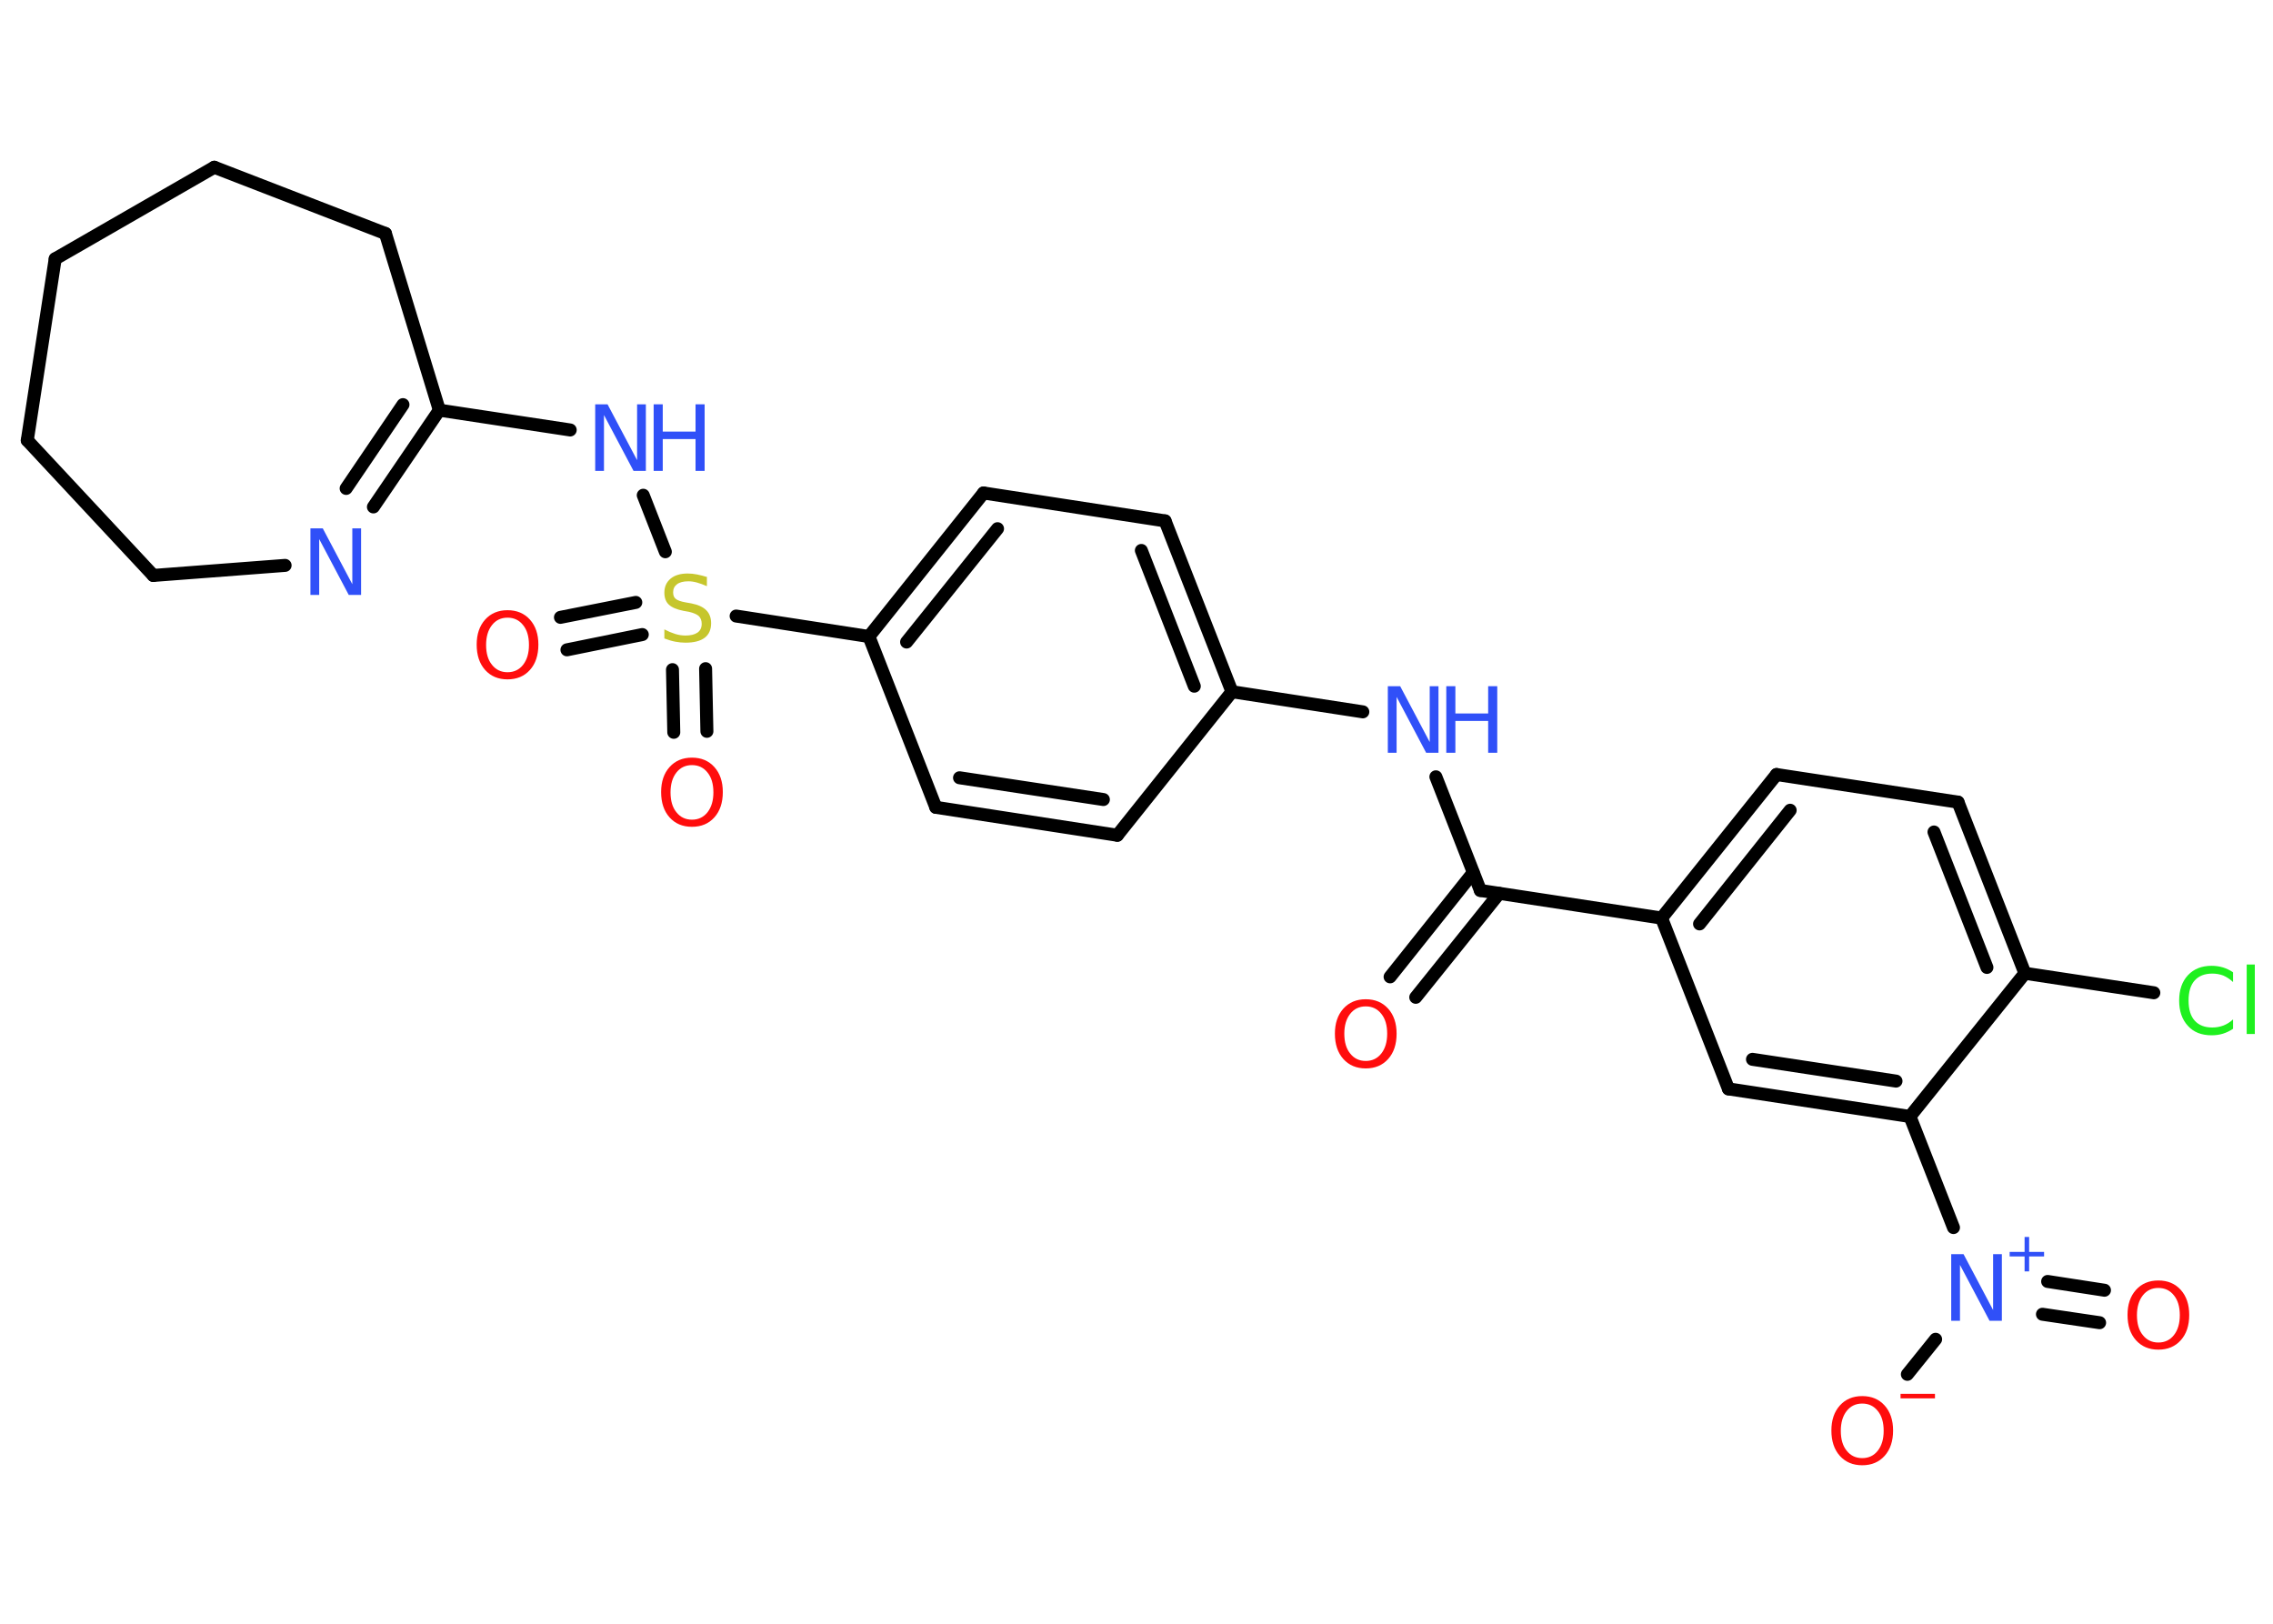 <?xml version='1.0' encoding='UTF-8'?>
<!DOCTYPE svg PUBLIC "-//W3C//DTD SVG 1.1//EN" "http://www.w3.org/Graphics/SVG/1.1/DTD/svg11.dtd">
<svg version='1.2' xmlns='http://www.w3.org/2000/svg' xmlns:xlink='http://www.w3.org/1999/xlink' width='70.0mm' height='50.0mm' viewBox='0 0 70.0 50.0'>
  <desc>Generated by the Chemistry Development Kit (http://github.com/cdk)</desc>
  <g stroke-linecap='round' stroke-linejoin='round' stroke='#000000' stroke-width='.4' fill='#3050F8'>
    <rect x='.0' y='.0' width='70.0' height='50.0' fill='#FFFFFF' stroke='none'/>
    <g id='mol1' class='mol'>
      <g id='mol1bnd1' class='bond'>
        <line x1='42.81' y1='30.08' x2='45.37' y2='26.87'/>
        <line x1='43.6' y1='30.71' x2='46.17' y2='27.51'/>
      </g>
      <line id='mol1bnd2' class='bond' x1='45.59' y1='27.42' x2='44.22' y2='23.92'/>
      <line id='mol1bnd3' class='bond' x1='41.97' y1='21.92' x2='37.94' y2='21.3'/>
      <g id='mol1bnd4' class='bond'>
        <line x1='37.94' y1='21.3' x2='35.88' y2='16.04'/>
        <line x1='36.78' y1='21.13' x2='35.15' y2='16.95'/>
      </g>
      <line id='mol1bnd5' class='bond' x1='35.88' y1='16.04' x2='30.29' y2='15.18'/>
      <g id='mol1bnd6' class='bond'>
        <line x1='30.29' y1='15.18' x2='26.76' y2='19.6'/>
        <line x1='30.72' y1='16.28' x2='27.92' y2='19.77'/>
      </g>
      <line id='mol1bnd7' class='bond' x1='26.76' y1='19.6' x2='22.67' y2='18.97'/>
      <g id='mol1bnd8' class='bond'>
        <line x1='19.78' y1='19.54' x2='17.46' y2='20.01'/>
        <line x1='19.58' y1='18.55' x2='17.26' y2='19.01'/>
      </g>
      <g id='mol1bnd9' class='bond'>
        <line x1='21.73' y1='20.59' x2='21.77' y2='22.52'/>
        <line x1='20.71' y1='20.62' x2='20.75' y2='22.55'/>
      </g>
      <line id='mol1bnd10' class='bond' x1='20.49' y1='16.99' x2='19.81' y2='15.25'/>
      <line id='mol1bnd11' class='bond' x1='17.56' y1='13.24' x2='13.53' y2='12.63'/>
      <g id='mol1bnd12' class='bond'>
        <line x1='11.5' y1='15.61' x2='13.53' y2='12.63'/>
        <line x1='10.66' y1='15.04' x2='12.41' y2='12.46'/>
      </g>
      <line id='mol1bnd13' class='bond' x1='8.78' y1='17.41' x2='4.72' y2='17.72'/>
      <line id='mol1bnd14' class='bond' x1='4.72' y1='17.72' x2='.84' y2='13.56'/>
      <line id='mol1bnd15' class='bond' x1='.84' y1='13.56' x2='1.7' y2='7.97'/>
      <line id='mol1bnd16' class='bond' x1='1.7' y1='7.97' x2='6.6' y2='5.15'/>
      <line id='mol1bnd17' class='bond' x1='6.6' y1='5.15' x2='11.87' y2='7.19'/>
      <line id='mol1bnd18' class='bond' x1='13.53' y1='12.63' x2='11.87' y2='7.19'/>
      <line id='mol1bnd19' class='bond' x1='26.76' y1='19.6' x2='28.82' y2='24.86'/>
      <g id='mol1bnd20' class='bond'>
        <line x1='28.82' y1='24.86' x2='34.41' y2='25.72'/>
        <line x1='29.55' y1='23.95' x2='33.98' y2='24.62'/>
      </g>
      <line id='mol1bnd21' class='bond' x1='37.94' y1='21.3' x2='34.41' y2='25.72'/>
      <line id='mol1bnd22' class='bond' x1='45.59' y1='27.42' x2='51.17' y2='28.27'/>
      <g id='mol1bnd23' class='bond'>
        <line x1='54.71' y1='23.85' x2='51.17' y2='28.27'/>
        <line x1='55.13' y1='24.95' x2='52.34' y2='28.45'/>
      </g>
      <line id='mol1bnd24' class='bond' x1='54.71' y1='23.85' x2='60.3' y2='24.7'/>
      <g id='mol1bnd25' class='bond'>
        <line x1='62.36' y1='29.97' x2='60.3' y2='24.7'/>
        <line x1='61.19' y1='29.79' x2='59.56' y2='25.62'/>
      </g>
      <line id='mol1bnd26' class='bond' x1='62.36' y1='29.97' x2='66.33' y2='30.57'/>
      <line id='mol1bnd27' class='bond' x1='62.36' y1='29.97' x2='58.82' y2='34.38'/>
      <line id='mol1bnd28' class='bond' x1='58.82' y1='34.38' x2='60.16' y2='37.8'/>
      <g id='mol1bnd29' class='bond'>
        <line x1='63.06' y1='39.46' x2='64.81' y2='39.73'/>
        <line x1='62.9' y1='40.47' x2='64.66' y2='40.73'/>
      </g>
      <line id='mol1bnd30' class='bond' x1='59.61' y1='41.24' x2='58.74' y2='42.32'/>
      <g id='mol1bnd31' class='bond'>
        <line x1='53.23' y1='33.53' x2='58.82' y2='34.38'/>
        <line x1='53.97' y1='32.62' x2='58.39' y2='33.29'/>
      </g>
      <line id='mol1bnd32' class='bond' x1='51.17' y1='28.27' x2='53.23' y2='33.53'/>
      <path id='mol1atm1' class='atom' d='M42.06 30.99q-.3 .0 -.48 .23q-.18 .23 -.18 .61q.0 .39 .18 .61q.18 .23 .48 .23q.3 .0 .48 -.23q.18 -.23 .18 -.61q.0 -.39 -.18 -.61q-.18 -.23 -.48 -.23zM42.06 30.77q.43 .0 .69 .29q.26 .29 .26 .77q.0 .49 -.26 .78q-.26 .29 -.69 .29q-.43 .0 -.69 -.29q-.26 -.29 -.26 -.78q.0 -.48 .26 -.77q.26 -.29 .69 -.29z' stroke='none' fill='#FF0D0D'/>
      <g id='mol1atm3' class='atom'>
        <path d='M42.75 21.13h.37l.91 1.72v-1.72h.27v2.05h-.38l-.91 -1.72v1.72h-.27v-2.05z' stroke='none'/>
        <path d='M44.54 21.13h.28v.84h1.01v-.84h.28v2.05h-.28v-.98h-1.01v.98h-.28v-2.05z' stroke='none'/>
      </g>
      <path id='mol1atm8' class='atom' d='M21.77 17.78v.27q-.16 -.07 -.3 -.11q-.14 -.04 -.27 -.04q-.23 .0 -.35 .09q-.12 .09 -.12 .25q.0 .14 .08 .2q.08 .07 .31 .11l.17 .03q.31 .06 .46 .21q.15 .15 .15 .4q.0 .3 -.2 .45q-.2 .15 -.59 .15q-.15 .0 -.31 -.03q-.16 -.03 -.34 -.1v-.28q.17 .09 .33 .14q.16 .05 .32 .05q.24 .0 .37 -.09q.13 -.09 .13 -.27q.0 -.15 -.09 -.24q-.09 -.08 -.3 -.13l-.17 -.03q-.31 -.06 -.45 -.19q-.14 -.13 -.14 -.37q.0 -.27 .19 -.43q.19 -.16 .53 -.16q.14 .0 .29 .03q.15 .03 .31 .08z' stroke='none' fill='#C6C62C'/>
      <path id='mol1atm9' class='atom' d='M15.63 19.02q-.3 .0 -.48 .23q-.18 .23 -.18 .61q.0 .39 .18 .61q.18 .23 .48 .23q.3 .0 .48 -.23q.18 -.23 .18 -.61q.0 -.39 -.18 -.61q-.18 -.23 -.48 -.23zM15.63 18.79q.43 .0 .69 .29q.26 .29 .26 .77q.0 .49 -.26 .78q-.26 .29 -.69 .29q-.43 .0 -.69 -.29q-.26 -.29 -.26 -.78q.0 -.48 .26 -.77q.26 -.29 .69 -.29z' stroke='none' fill='#FF0D0D'/>
      <path id='mol1atm10' class='atom' d='M21.31 23.56q-.3 .0 -.48 .23q-.18 .23 -.18 .61q.0 .39 .18 .61q.18 .23 .48 .23q.3 .0 .48 -.23q.18 -.23 .18 -.61q.0 -.39 -.18 -.61q-.18 -.23 -.48 -.23zM21.31 23.33q.43 .0 .69 .29q.26 .29 .26 .77q.0 .49 -.26 .78q-.26 .29 -.69 .29q-.43 .0 -.69 -.29q-.26 -.29 -.26 -.78q.0 -.48 .26 -.77q.26 -.29 .69 -.29z' stroke='none' fill='#FF0D0D'/>
      <g id='mol1atm11' class='atom'>
        <path d='M18.34 12.45h.37l.91 1.72v-1.72h.27v2.05h-.38l-.91 -1.72v1.72h-.27v-2.05z' stroke='none'/>
        <path d='M20.13 12.45h.28v.84h1.01v-.84h.28v2.05h-.28v-.98h-1.01v.98h-.28v-2.05z' stroke='none'/>
      </g>
      <path id='mol1atm13' class='atom' d='M9.57 16.27h.37l.91 1.72v-1.72h.27v2.05h-.38l-.91 -1.72v1.72h-.27v-2.05z' stroke='none'/>
      <path id='mol1atm25' class='atom' d='M68.77 29.95v.29q-.14 -.13 -.3 -.2q-.16 -.06 -.34 -.06q-.35 .0 -.54 .21q-.19 .21 -.19 .62q.0 .41 .19 .62q.19 .21 .54 .21q.18 .0 .34 -.06q.16 -.06 .3 -.19v.29q-.15 .1 -.31 .15q-.16 .05 -.35 .05q-.47 .0 -.73 -.29q-.27 -.29 -.27 -.78q.0 -.49 .27 -.78q.27 -.29 .73 -.29q.18 .0 .35 .05q.16 .05 .31 .15zM69.19 29.7h.25v2.14h-.25v-2.14z' stroke='none' fill='#1FF01F'/>
      <g id='mol1atm27' class='atom'>
        <path d='M60.1 38.62h.37l.91 1.72v-1.72h.27v2.05h-.38l-.91 -1.72v1.72h-.27v-2.05z' stroke='none'/>
        <path d='M62.49 38.09v.46h.46v.14h-.46v.46h-.14v-.46h-.46v-.14h.46v-.46h.14z' stroke='none'/>
      </g>
      <path id='mol1atm28' class='atom' d='M66.47 39.66q-.3 .0 -.48 .23q-.18 .23 -.18 .61q.0 .39 .18 .61q.18 .23 .48 .23q.3 .0 .48 -.23q.18 -.23 .18 -.61q.0 -.39 -.18 -.61q-.18 -.23 -.48 -.23zM66.47 39.43q.43 .0 .69 .29q.26 .29 .26 .77q.0 .49 -.26 .78q-.26 .29 -.69 .29q-.43 .0 -.69 -.29q-.26 -.29 -.26 -.78q.0 -.48 .26 -.77q.26 -.29 .69 -.29z' stroke='none' fill='#FF0D0D'/>
      <g id='mol1atm29' class='atom'>
        <path d='M57.35 43.22q-.3 .0 -.48 .23q-.18 .23 -.18 .61q.0 .39 .18 .61q.18 .23 .48 .23q.3 .0 .48 -.23q.18 -.23 .18 -.61q.0 -.39 -.18 -.61q-.18 -.23 -.48 -.23zM57.35 42.99q.43 .0 .69 .29q.26 .29 .26 .77q.0 .49 -.26 .78q-.26 .29 -.69 .29q-.43 .0 -.69 -.29q-.26 -.29 -.26 -.78q.0 -.48 .26 -.77q.26 -.29 .69 -.29z' stroke='none' fill='#FF0D0D'/>
        <path d='M58.53 42.92h1.06v.14h-1.06v-.14z' stroke='none' fill='#FF0D0D'/>
      </g>
    </g>
  </g>
</svg>
